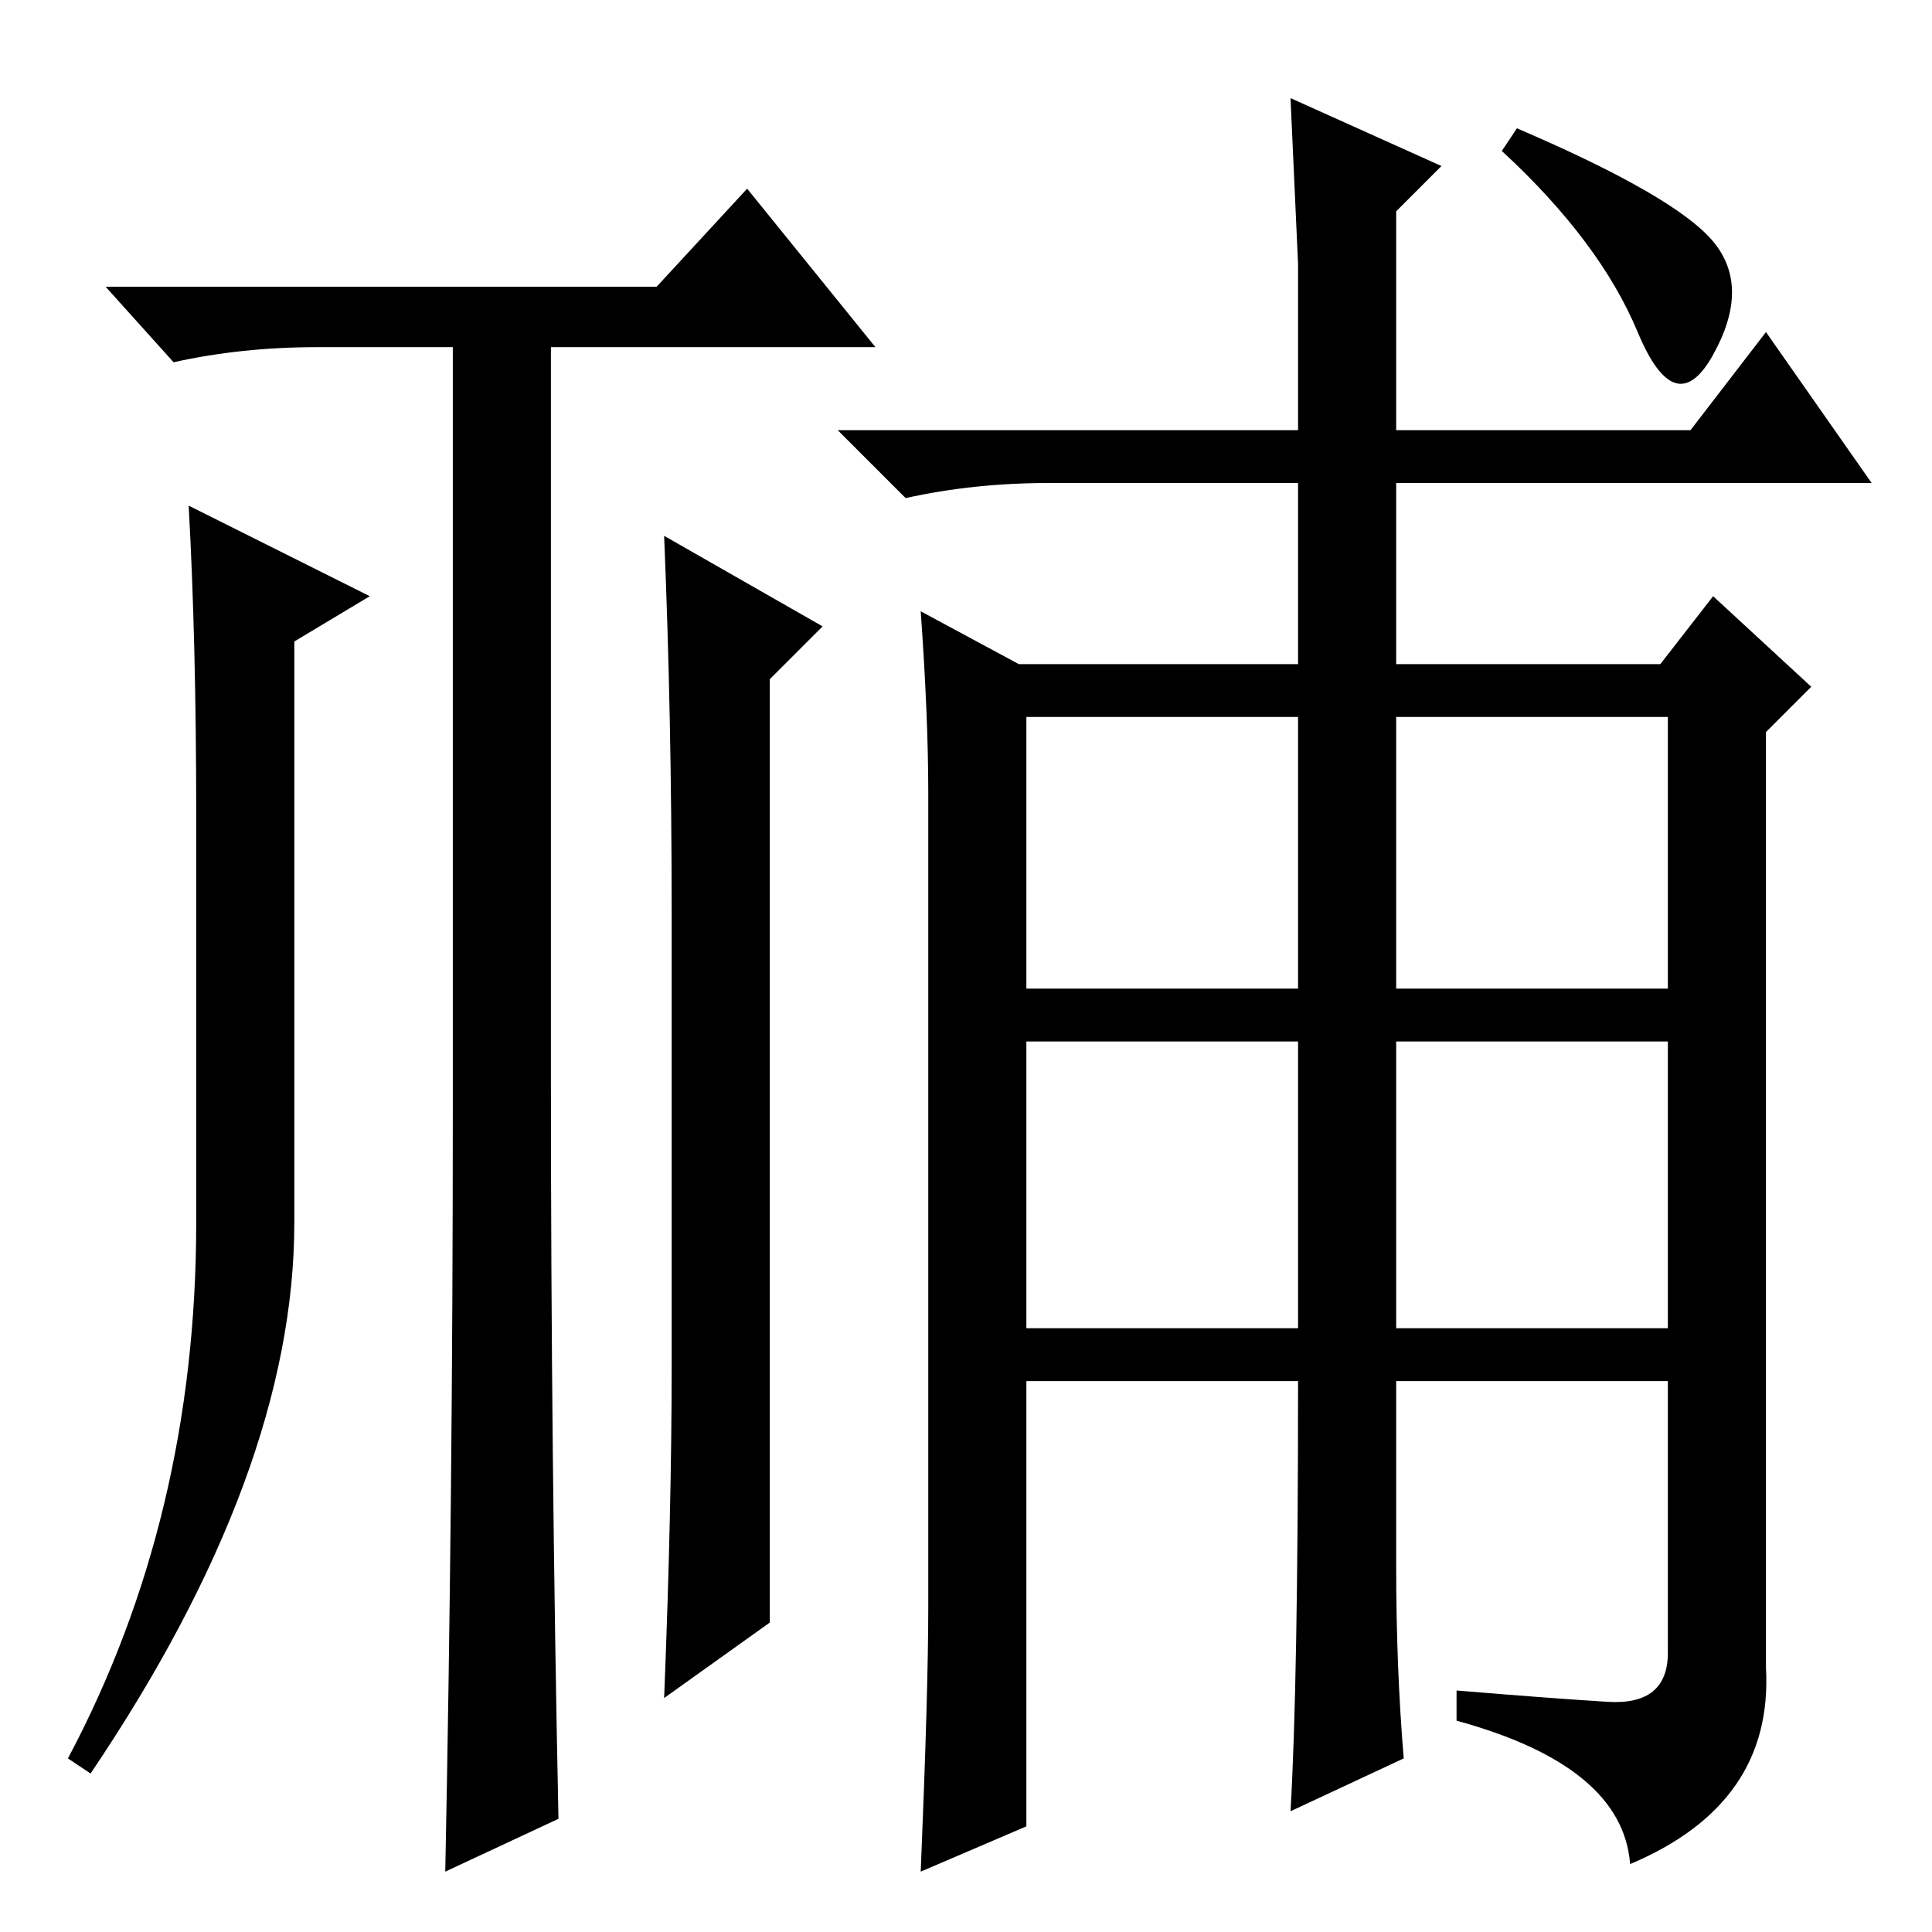 <?xml version="1.0" standalone="no"?>
<!DOCTYPE svg PUBLIC "-//W3C//DTD SVG 1.1//EN" "http://www.w3.org/Graphics/SVG/1.1/DTD/svg11.dtd" >
<svg xmlns="http://www.w3.org/2000/svg" xmlns:xlink="http://www.w3.org/1999/xlink" version="1.1" viewBox="0 -36 256 256">
  <g transform="matrix(1 0 0 -1 0 220)">
   <path fill="currentColor"
d="M59 8q1 50 1 101v101h-18q-10 0 -19 -2l-9 10h73l12 13l17 -21h-43v-97q0 -50 1 -98zM39 171v-77q0 -33 -27 -73l-3 2q17 32 17 71v54q0 23 -1 41l24 -12zM89 75v60q0 26 -1 50l21 -12l-7 -7v-76v-49l-14 -10q1 25 1 44zM136 125h36v36h-36v-36zM185 125h36v36h-36v-36z
M136 80h36v38h-36v-38zM185 80h36v38h-36v-38zM185 48.5q0 -13.5 1 -25.5l-15 -7q1 17 1 57h-36v-59l-14 -6q1 24 1 35v108q0 10 -1 24l13 -7h37v24h-33q-10 0 -19 -2l-9 9h61v22t-1 22l20 -9l-6 -6v-29h39l10 13l14 -20h-63v-24h35l7 9l13 -12l-6 -6v-124q1 -18 -18 -26
q-1 13 -23 19v4q12 -1 20 -1.5t8 6.5v36h-36v-24.5zM227 224q5 -6 0 -15t-10 3t-18 24l2 3q21 -9 26 -15z" />
  </g>

</svg>
